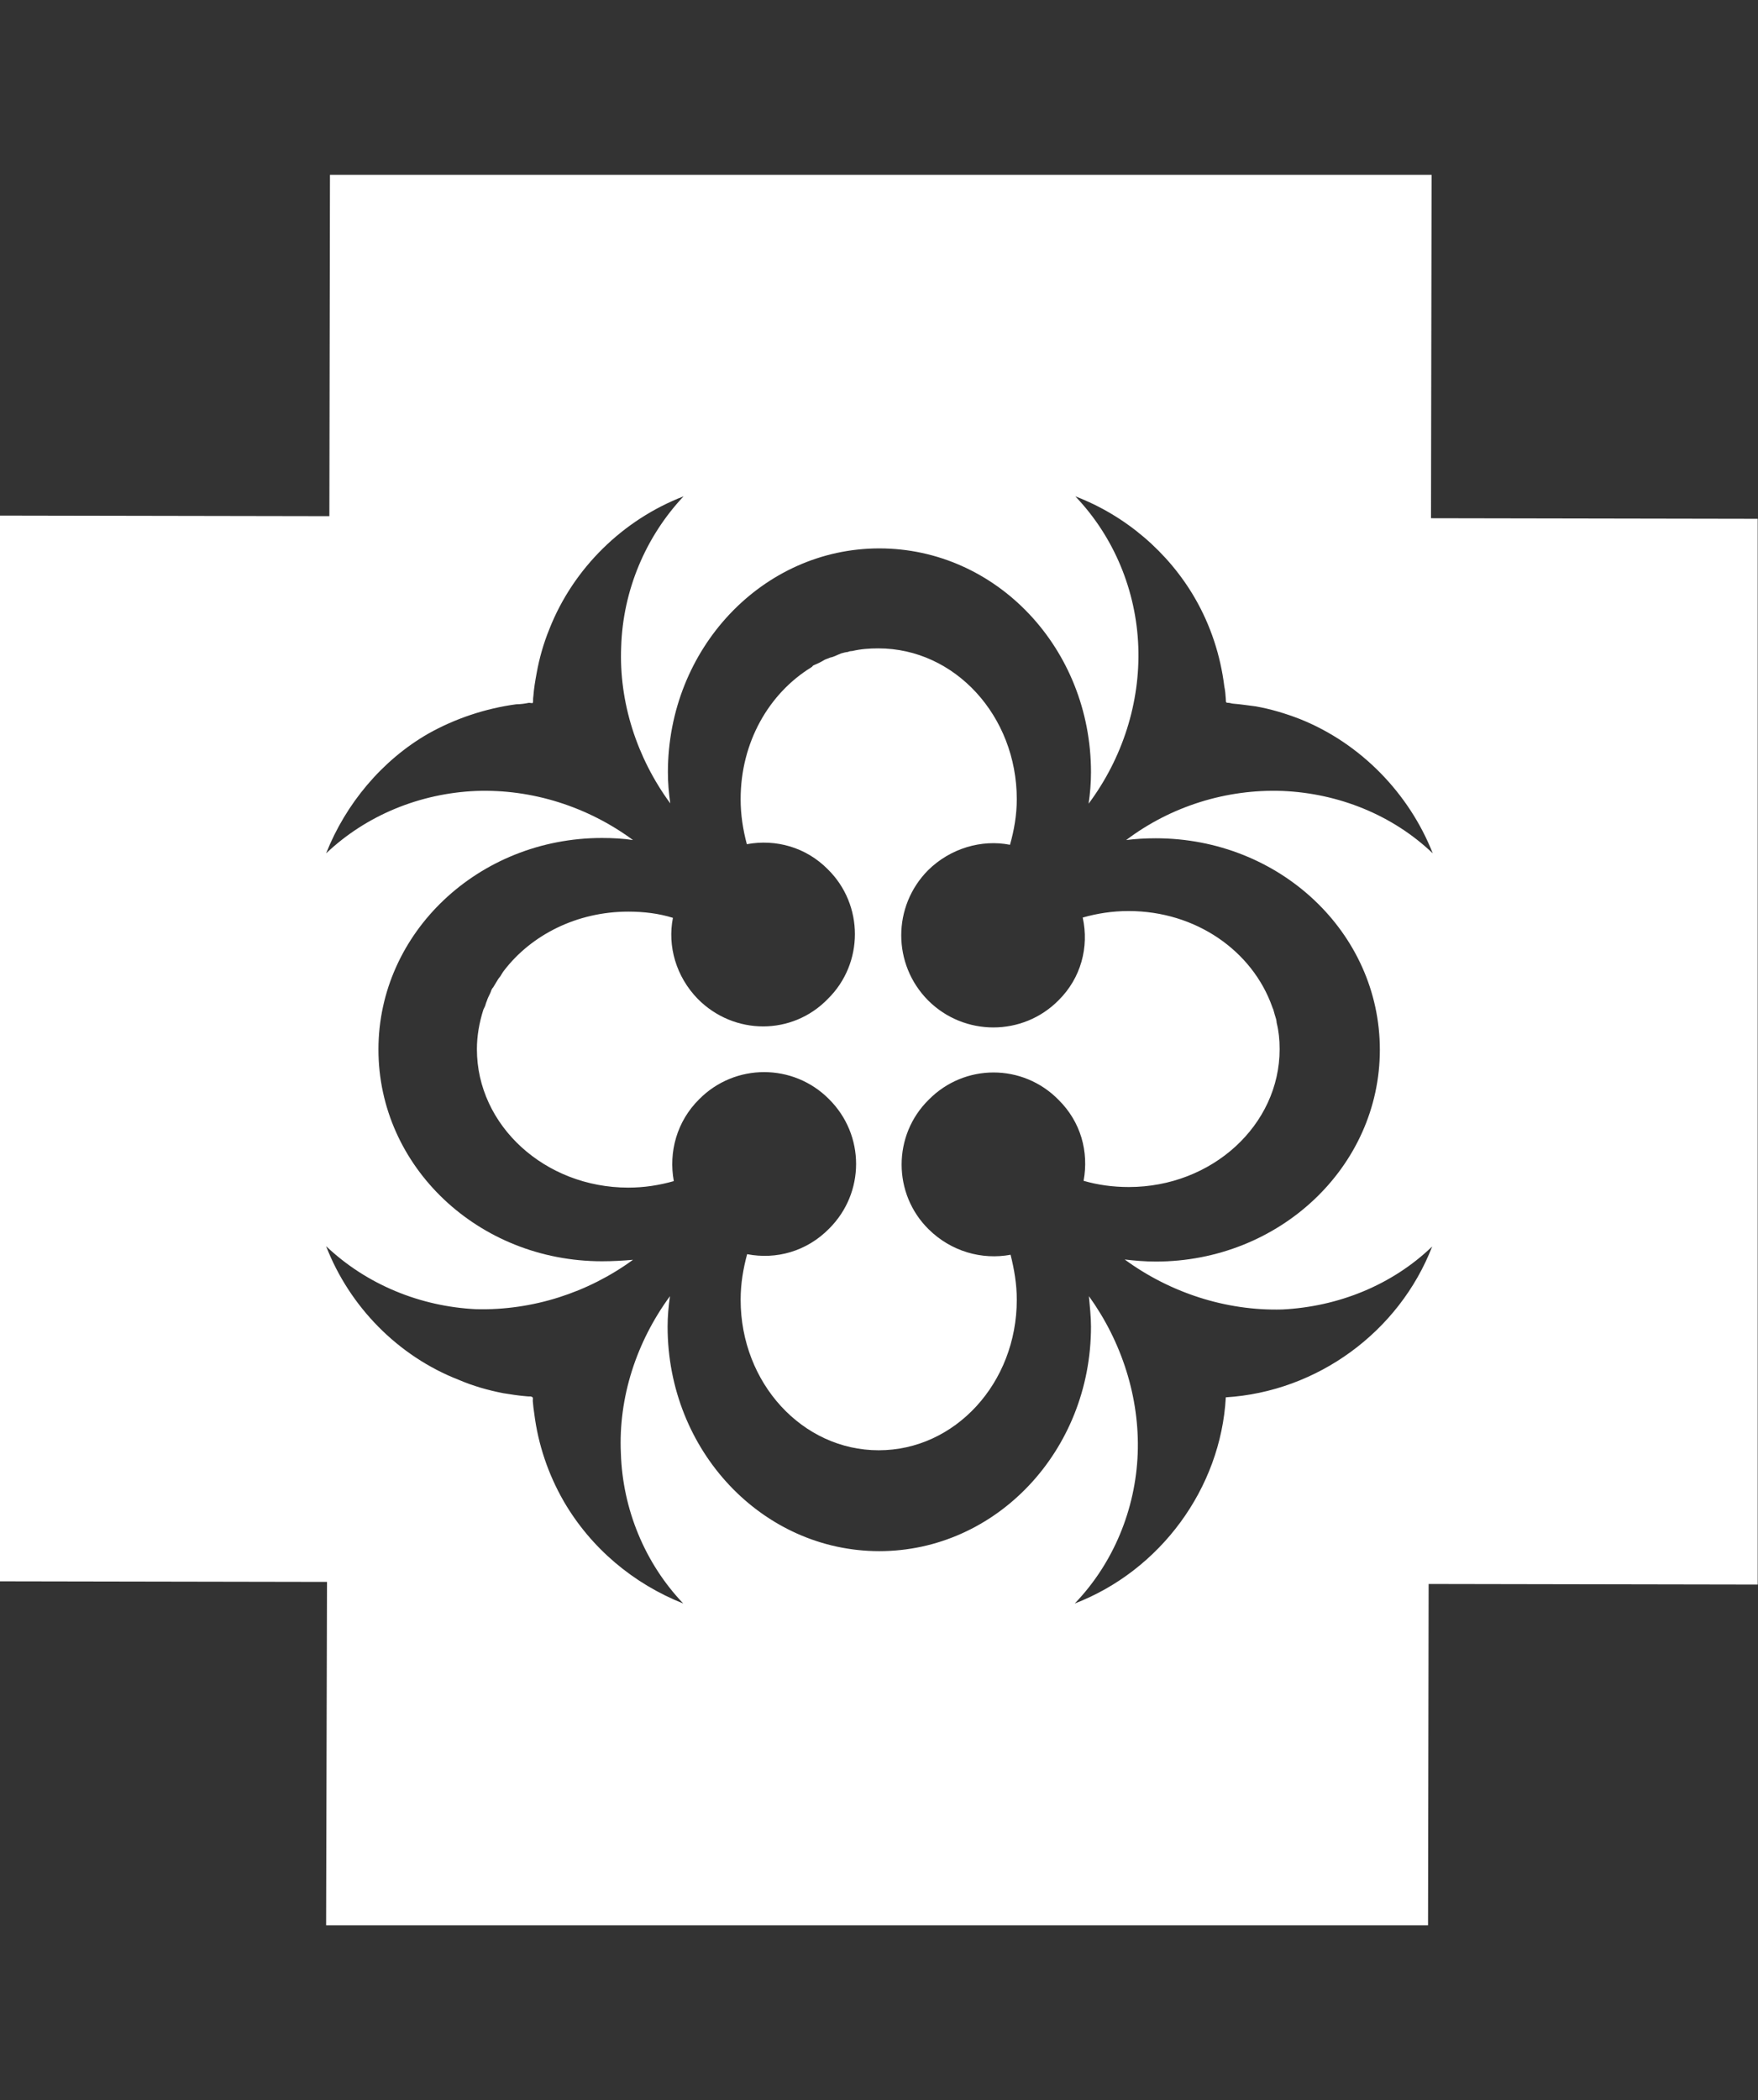 <?xml version="1.0" encoding="utf-8"?>
<!-- Generator: Adobe Illustrator 26.0.2, SVG Export Plug-In . SVG Version: 6.00 Build 0)  -->
<svg version="1.1" id="Layer_1" xmlns="http://www.w3.org/2000/svg" xmlns:xlink="http://www.w3.org/1999/xlink" x="0px" y="0px"
	 viewBox="0 0 59.46 71" style="enable-background:new 0 0 59.46 71;" xml:space="preserve">
<rect x="0" y="0" width="59.46" height="71" fill="#333333" stroke="none"/>
<style type="text/css">
	.st0{fill:#FFFFFF;}
	.st1{fill:#807F82;}
	.st2{fill:#8AC440;}
	.st3{fill:#81B941;}
	.st4{fill:#F9B001;}
	.st5{fill:#807F83;}
</style>
<g>
	<g>
		<path class="st0" d="M35.8,33.82c-1.21,1.22-3.19,1.22-4.41,0c-1.21-1.22-1.21-3.18,0-4.4c0.75-0.74,1.81-1.05,2.77-0.86
			c0.14-0.49,0.23-1.01,0.23-1.54c0-2.82-2.1-5.1-4.68-5.1c-0.3,0-0.59,0.02-0.89,0.09c-0.05,0-0.1,0.01-0.14,0.03
			c-0.09,0.01-0.16,0.03-0.23,0.05c-0.07,0.03-0.15,0.06-0.21,0.09c-0.05,0.02-0.1,0.04-0.16,0.05c-0.08,0.04-0.16,0.05-0.23,0.1
			c-0.1,0.06-0.23,0.12-0.35,0.17c-0.02,0.03-0.04,0.05-0.06,0.06c-1.43,0.88-2.39,2.53-2.39,4.46c0,0.53,0.08,1.03,0.21,1.52
			c0.98-0.18,2,0.1,2.74,0.85c1.22,1.2,1.22,3.18,0,4.38c-1.2,1.24-3.17,1.24-4.4,0c-0.73-0.75-1.03-1.78-0.84-2.74
			c-0.48-0.15-0.99-0.21-1.51-0.21c-1.74,0-3.28,0.79-4.2,1.99c-0.05,0.06-0.09,0.14-0.13,0.2c-0.03,0.04-0.07,0.08-0.1,0.14
			c-0.04,0.07-0.1,0.16-0.14,0.23c-0.03,0.03-0.06,0.08-0.08,0.15c-0.03,0.08-0.07,0.14-0.11,0.24c-0.02,0.07-0.05,0.12-0.07,0.2
			c-0.01,0.04-0.04,0.1-0.07,0.16c-0.14,0.44-0.22,0.89-0.22,1.34c0,2.58,2.3,4.68,5.12,4.68c0.54,0,1.05-0.08,1.54-0.22
			c-0.18-0.98,0.1-2.02,0.86-2.77c1.21-1.22,3.18-1.22,4.39,0c1.22,1.21,1.22,3.17,0,4.38c-0.76,0.77-1.79,1.05-2.77,0.86
			c-0.13,0.48-0.22,0.99-0.22,1.54c0,2.82,2.09,5.09,4.67,5.09s4.67-2.27,4.67-5.09c0-0.54-0.09-1.04-0.21-1.52
			c-0.97,0.18-2.01-0.11-2.77-0.86c-1.22-1.2-1.22-3.18,0-4.38c1.21-1.23,3.18-1.23,4.39,0c0.76,0.75,1.03,1.76,0.85,2.74
			c0.48,0.14,0.99,0.21,1.53,0.21c2.81,0,5.1-2.09,5.1-4.66c0-0.32-0.03-0.61-0.1-0.89c0-0.04-0.01-0.08-0.02-0.13
			c-0.03-0.1-0.06-0.19-0.08-0.27c-0.01-0.06-0.04-0.1-0.05-0.14c-0.67-1.89-2.58-3.24-4.86-3.24c-0.54,0-1.06,0.08-1.55,0.22
			C36.84,32.02,36.56,33.07,35.8,33.82z"/>
		<path class="st0" d="M48.4,17.52l0.02-11.61H11.16l-0.02,11.54L0,17.43v36.03l11.06,0.02l-0.03,11.61H48.3l0.02-11.54l11.13,0.02
			V17.54L48.4,17.52z M39.09,28.34c4.19,0,7.58,3.19,7.58,7.15c0,3.96-3.4,7.16-7.58,7.16c-0.35,0-0.71-0.03-1.05-0.07
			c1.53,1.12,3.42,1.74,5.32,1.69c1.89-0.09,3.72-0.82,5.08-2.13c-1.12,2.89-3.89,4.91-6.98,5.1c-0.17,3.08-2.22,5.86-5.11,6.97
			c1.31-1.36,2.06-3.19,2.13-5.07c0.07-1.89-0.54-3.78-1.65-5.32c0.03,0.35,0.07,0.69,0.07,1.03c0,4.2-3.21,7.59-7.16,7.59
			c-3.95,0-7.16-3.39-7.16-7.59c0-0.34,0.03-0.68,0.08-1.03c-1.13,1.54-1.75,3.42-1.66,5.32c0.06,1.88,0.81,3.71,2.11,5.07
			c-1.69-0.67-3.12-1.87-4.04-3.45c-0.53-0.92-0.87-1.93-1-2.97c-0.02-0.14-0.04-0.28-0.05-0.43c0-0.1,0.03-0.12-0.07-0.15
			c-0.07,0-0.12,0-0.19-0.01c-0.24-0.02-0.49-0.06-0.74-0.1c-0.51-0.1-1.01-0.24-1.5-0.45c-2.06-0.8-3.7-2.48-4.49-4.52
			c1.37,1.3,3.19,2.04,5.07,2.13c1.91,0.05,3.79-0.56,5.31-1.67c-0.33,0.03-0.69,0.05-1.05,0.05c-4.18,0-7.56-3.2-7.56-7.16
			c0-3.95,3.39-7.15,7.56-7.15c0.36,0,0.73,0.02,1.05,0.07c-1.52-1.12-3.4-1.73-5.31-1.66c-1.88,0.08-3.7,0.81-5.07,2.11
			c0.66-1.67,1.89-3.15,3.46-4.05c0.91-0.51,1.93-0.85,2.97-0.99c0.14,0,0.28-0.02,0.43-0.05c0.1,0,0.14,0.05,0.14-0.06
			c0-0.07,0-0.12,0.01-0.17c0.02-0.26,0.06-0.5,0.11-0.77c0.09-0.5,0.23-1,0.43-1.49c0.81-2.06,2.49-3.7,4.54-4.49
			c-1.29,1.37-2.05,3.19-2.11,5.08c-0.08,1.88,0.53,3.76,1.66,5.3c-0.05-0.35-0.08-0.7-0.08-1.05c0-4.19,3.21-7.57,7.15-7.57
			c3.96,0,7.16,3.38,7.16,7.57c0,0.36-0.03,0.71-0.08,1.06c1.14-1.53,1.75-3.41,1.68-5.31c-0.07-1.89-0.82-3.71-2.13-5.08
			c1.7,0.65,3.15,1.89,4.05,3.45c0.53,0.92,0.86,1.93,0.99,2.98c0.03,0.14,0.04,0.27,0.05,0.42c0.01,0.09-0.02,0.13,0.08,0.13
			c0.07,0,0.12,0.03,0.18,0.03c0.25,0.02,0.5,0.06,0.75,0.09c0.51,0.09,1.01,0.24,1.5,0.43c2.05,0.82,3.69,2.51,4.49,4.54
			c-1.36-1.3-3.19-2.03-5.08-2.11c-1.9-0.07-3.78,0.52-5.29,1.66C38.4,28.36,38.75,28.34,39.09,28.34z"/>
	</g>
</g>
</svg>
